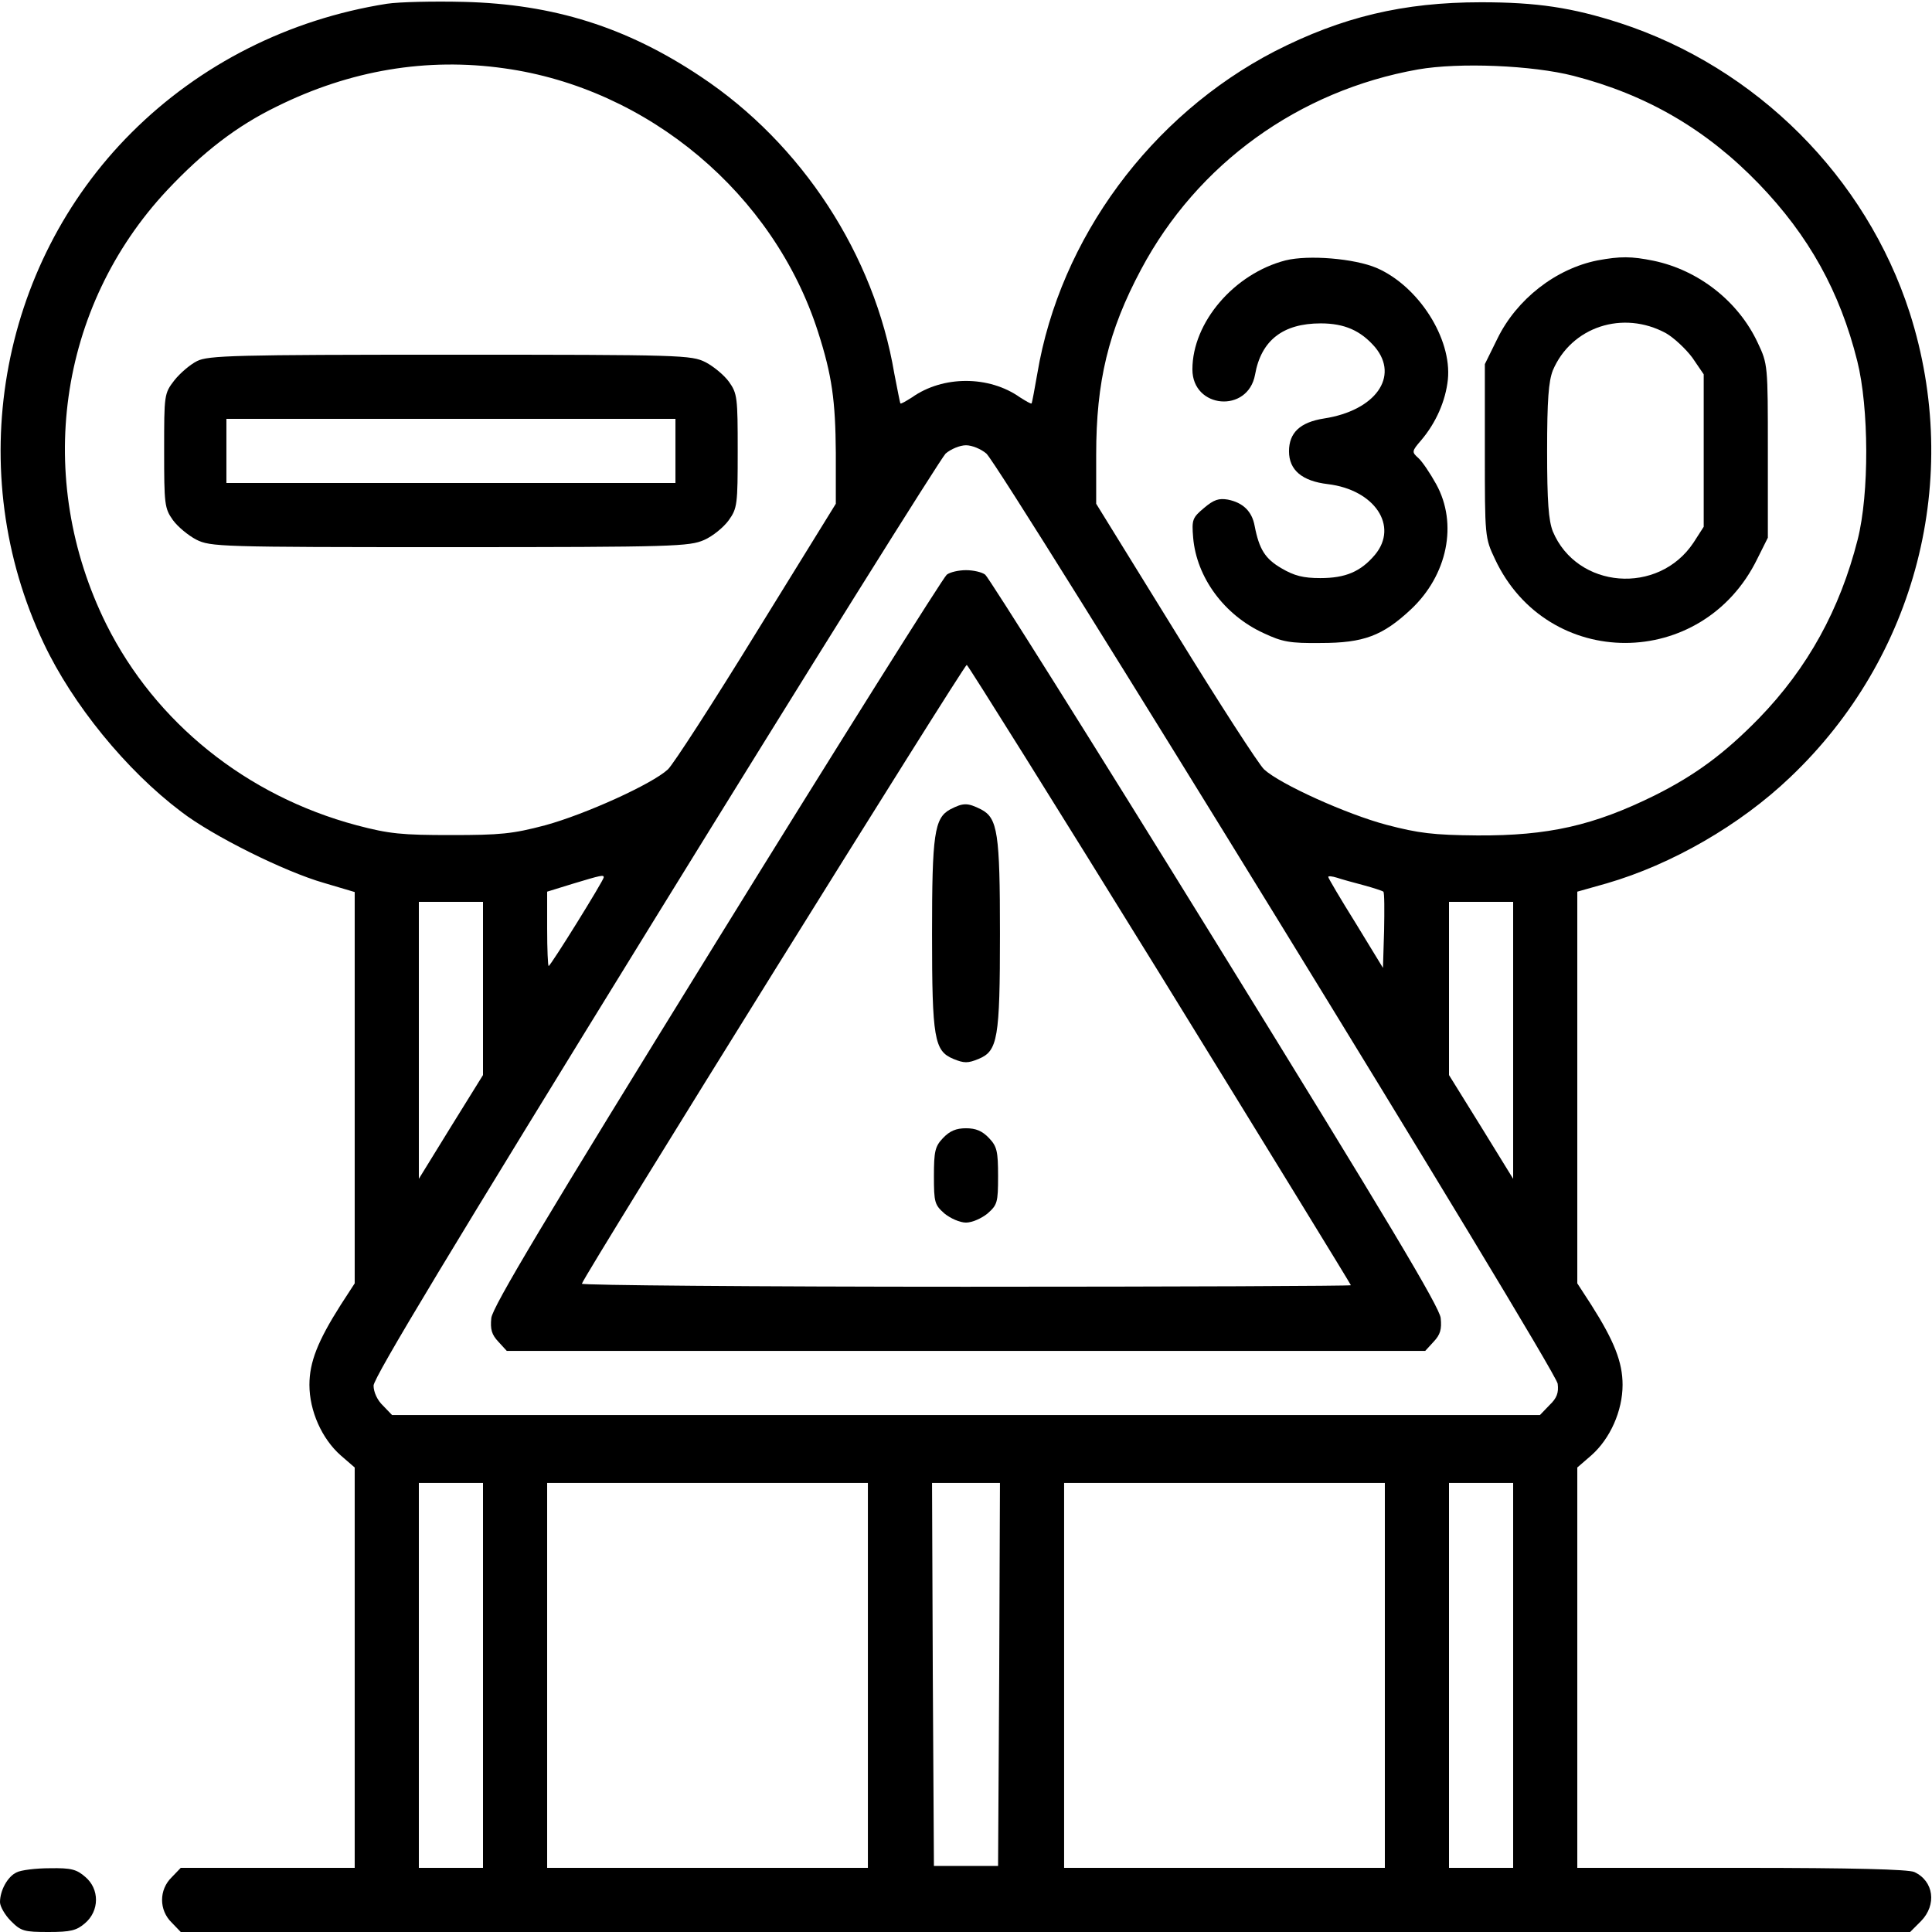 <?xml version="1.0" standalone="no"?>
<!DOCTYPE svg PUBLIC "-//W3C//DTD SVG 20010904//EN"
 "http://www.w3.org/TR/2001/REC-SVG-20010904/DTD/svg10.dtd">
<svg version="1.0" xmlns="http://www.w3.org/2000/svg"
 width="512pt" height="512pt" viewBox="0 0 512 512"
 preserveAspectRatio="xMidYMid meet">

<g transform="translate(0,512) scale(0.1,-0.1)"
fill="#000000" stroke="none">
<path d="M1025 5110 c-259 -41 -495 -160 -677 -342 -353 -353 -447 -900 -232
-1353 76 -161 218 -336 364 -446 83 -64 274 -159 379 -189 l81 -24 0 -518 0
-519 -37 -57 c-61 -96 -83 -152 -83 -212 0 -69 33 -143 83 -187 l37 -32 0
-531 0 -530 -230 0 -231 0 -24 -25 c-34 -33 -34 -87 0 -120 l24 -25 2291 0
2292 0 29 29 c42 43 34 106 -18 130 -16 7 -161 11 -458 11 l-435 0 0 530 0
531 37 32 c50 44 83 118 83 187 0 60 -22 116 -83 212 l-37 57 0 519 0 519 78
22 c172 50 353 154 486 281 335 318 457 793 317 1231 -116 360 -406 650 -768
768 -127 41 -220 55 -368 55 -206 0 -369 -39 -547 -130 -328 -170 -569 -496
-629 -854 -7 -41 -14 -77 -15 -79 -2 -2 -15 6 -31 16 -82 58 -204 58 -286 0
-16 -10 -29 -18 -31 -16 -1 2 -8 38 -16 79 -53 315 -245 609 -513 787 -196
131 -390 192 -627 198 -80 2 -172 0 -205 -5z m311 -171 c382 -53 715 -333 832
-699 37 -115 46 -182 47 -320 l0 -135 -210 -340 c-115 -187 -221 -351 -235
-364 -42 -39 -219 -119 -325 -148 -87 -23 -119 -26 -250 -26 -130 0 -163 3
-250 26 -292 78 -533 272 -663 532 -192 387 -129 841 161 1151 95 101 184 170
291 222 194 96 397 130 602 101z m2834 -20 c194 -50 352 -142 491 -286 133
-138 215 -286 261 -470 31 -124 32 -351 1 -473 -47 -185 -132 -340 -262 -474
-91 -93 -168 -150 -276 -204 -162 -80 -282 -107 -470 -106 -117 1 -156 6 -240
28 -106 28 -283 108 -325 147 -14 13 -120 177 -235 364 l-210 340 0 130 c0
194 32 328 119 491 149 280 418 474 734 530 109 19 303 11 412 -17z m-1556
-1001 c41 -38 1510 -2428 1514 -2465 3 -24 -2 -38 -22 -57 l-25 -26 -1521 0
-1521 0 -24 25 c-15 14 -25 36 -25 53 0 21 209 367 746 1238 410 665 757 1219
770 1232 14 12 38 22 54 22 16 0 40 -10 54 -22z m-1014 -1123 c0 -8 -141 -235
-146 -235 -2 0 -4 44 -4 99 l0 98 68 21 c76 23 82 24 82 17z m2014 -21 c26 -7
50 -15 52 -17 3 -2 3 -49 2 -103 l-3 -99 -72 118 c-40 64 -73 120 -73 123 0 3
10 2 23 -2 12 -4 44 -13 71 -20z m-2334 -274 l0 -229 -85 -137 -85 -138 0 367
0 367 85 0 85 0 0 -230z m2730 -137 l0 -367 -85 138 -85 137 0 229 0 230 85 0
85 0 0 -367z m-2730 -1683 l0 -510 -85 0 -85 0 0 510 0 510 85 0 85 0 0 -510z
m1020 0 l0 -510 -425 0 -425 0 0 510 0 510 425 0 425 0 0 -510z m348 3 l-3
-508 -85 0 -85 0 -3 508 -2 507 90 0 90 0 -2 -507z m1022 -3 l0 -510 -425 0
-425 0 0 510 0 510 425 0 425 0 0 -510z m340 0 l0 -510 -85 0 -85 0 0 510 0
510 85 0 85 0 0 -510z"/>
<path d="M522 4163 c-18 -9 -45 -32 -60 -51 -27 -35 -27 -38 -27 -186 0 -142
1 -153 23 -184 13 -18 41 -41 62 -52 38 -19 61 -20 672 -20 596 0 635 2 674
19 23 10 52 34 65 52 23 32 24 42 24 184 0 141 -1 152 -23 183 -13 18 -41 41
-62 52 -38 19 -61 20 -677 20 -570 0 -642 -2 -671 -17z m1268 -238 l0 -85
-595 0 -595 0 0 85 0 85 595 0 595 0 0 -85z"/>
<path d="M3407 4430 c-136 -35 -247 -164 -247 -289 0 -104 147 -117 166 -14
16 91 74 136 174 136 63 0 106 -19 144 -63 65 -78 1 -168 -135 -189 -64 -10
-93 -38 -93 -87 0 -50 35 -79 103 -87 124 -15 188 -111 125 -187 -38 -45 -78
-62 -145 -62 -45 0 -69 6 -103 26 -43 25 -59 50 -71 112 -7 39 -31 62 -71 70
-24 4 -37 0 -63 -22 -31 -26 -33 -31 -29 -79 9 -105 82 -205 187 -253 49 -23
69 -27 151 -26 114 0 164 19 239 89 97 91 125 227 67 332 -16 29 -37 60 -47
69 -18 16 -18 18 7 47 40 47 65 105 71 161 11 109 -78 248 -189 296 -59 25
-180 35 -241 20z"/>
<path d="M4234 4430 c-111 -22 -215 -103 -266 -208 l-33 -67 0 -230 c0 -228 0
-230 27 -287 139 -296 550 -296 695 1 l28 56 0 230 c0 228 0 230 -27 287 -51
109 -156 192 -276 217 -59 12 -88 12 -148 1z m181 -193 c21 -12 53 -42 70 -65
l30 -44 0 -202 0 -202 -27 -42 c-93 -140 -309 -123 -373 30 -11 29 -15 77 -15
213 0 136 4 184 15 213 49 116 186 161 300 99z"/>
<path d="M2509 3597 c-9 -7 -284 -444 -610 -972 -456 -738 -594 -969 -597
-998 -3 -30 1 -44 19 -63 l22 -24 1217 0 1217 0 22 24 c18 19 22 33 19 63 -3
29 -141 260 -597 998 -326 528 -601 965 -610 972 -9 7 -32 12 -51 12 -19 0
-42 -5 -51 -12z m566 -1060 c278 -451 505 -821 505 -823 0 -2 -459 -4 -1021
-4 -561 0 -1019 4 -1017 8 12 32 1014 1642 1020 1640 4 -2 235 -371 513 -821z"/>
<path d="M2518 2975 c-42 -23 -48 -66 -48 -330 0 -277 6 -310 56 -331 29 -12
39 -12 68 0 50 21 56 54 56 331 0 267 -6 307 -50 330 -36 18 -47 18 -82 0z"/>
<path d="M2499 2104 c-21 -22 -24 -35 -24 -101 0 -70 2 -76 28 -99 16 -13 41
-24 57 -24 16 0 41 11 57 24 26 23 28 29 28 99 0 66 -3 79 -24 101 -18 19 -35
26 -61 26 -26 0 -43 -7 -61 -26z"/>
<path d="M44 158 c-24 -11 -44 -48 -44 -79 0 -11 13 -34 29 -50 27 -27 35 -29
100 -29 58 0 74 4 96 23 39 33 39 91 1 123 -23 20 -37 24 -94 23 -37 0 -77 -5
-88 -11z"/>
</g>
</svg>
